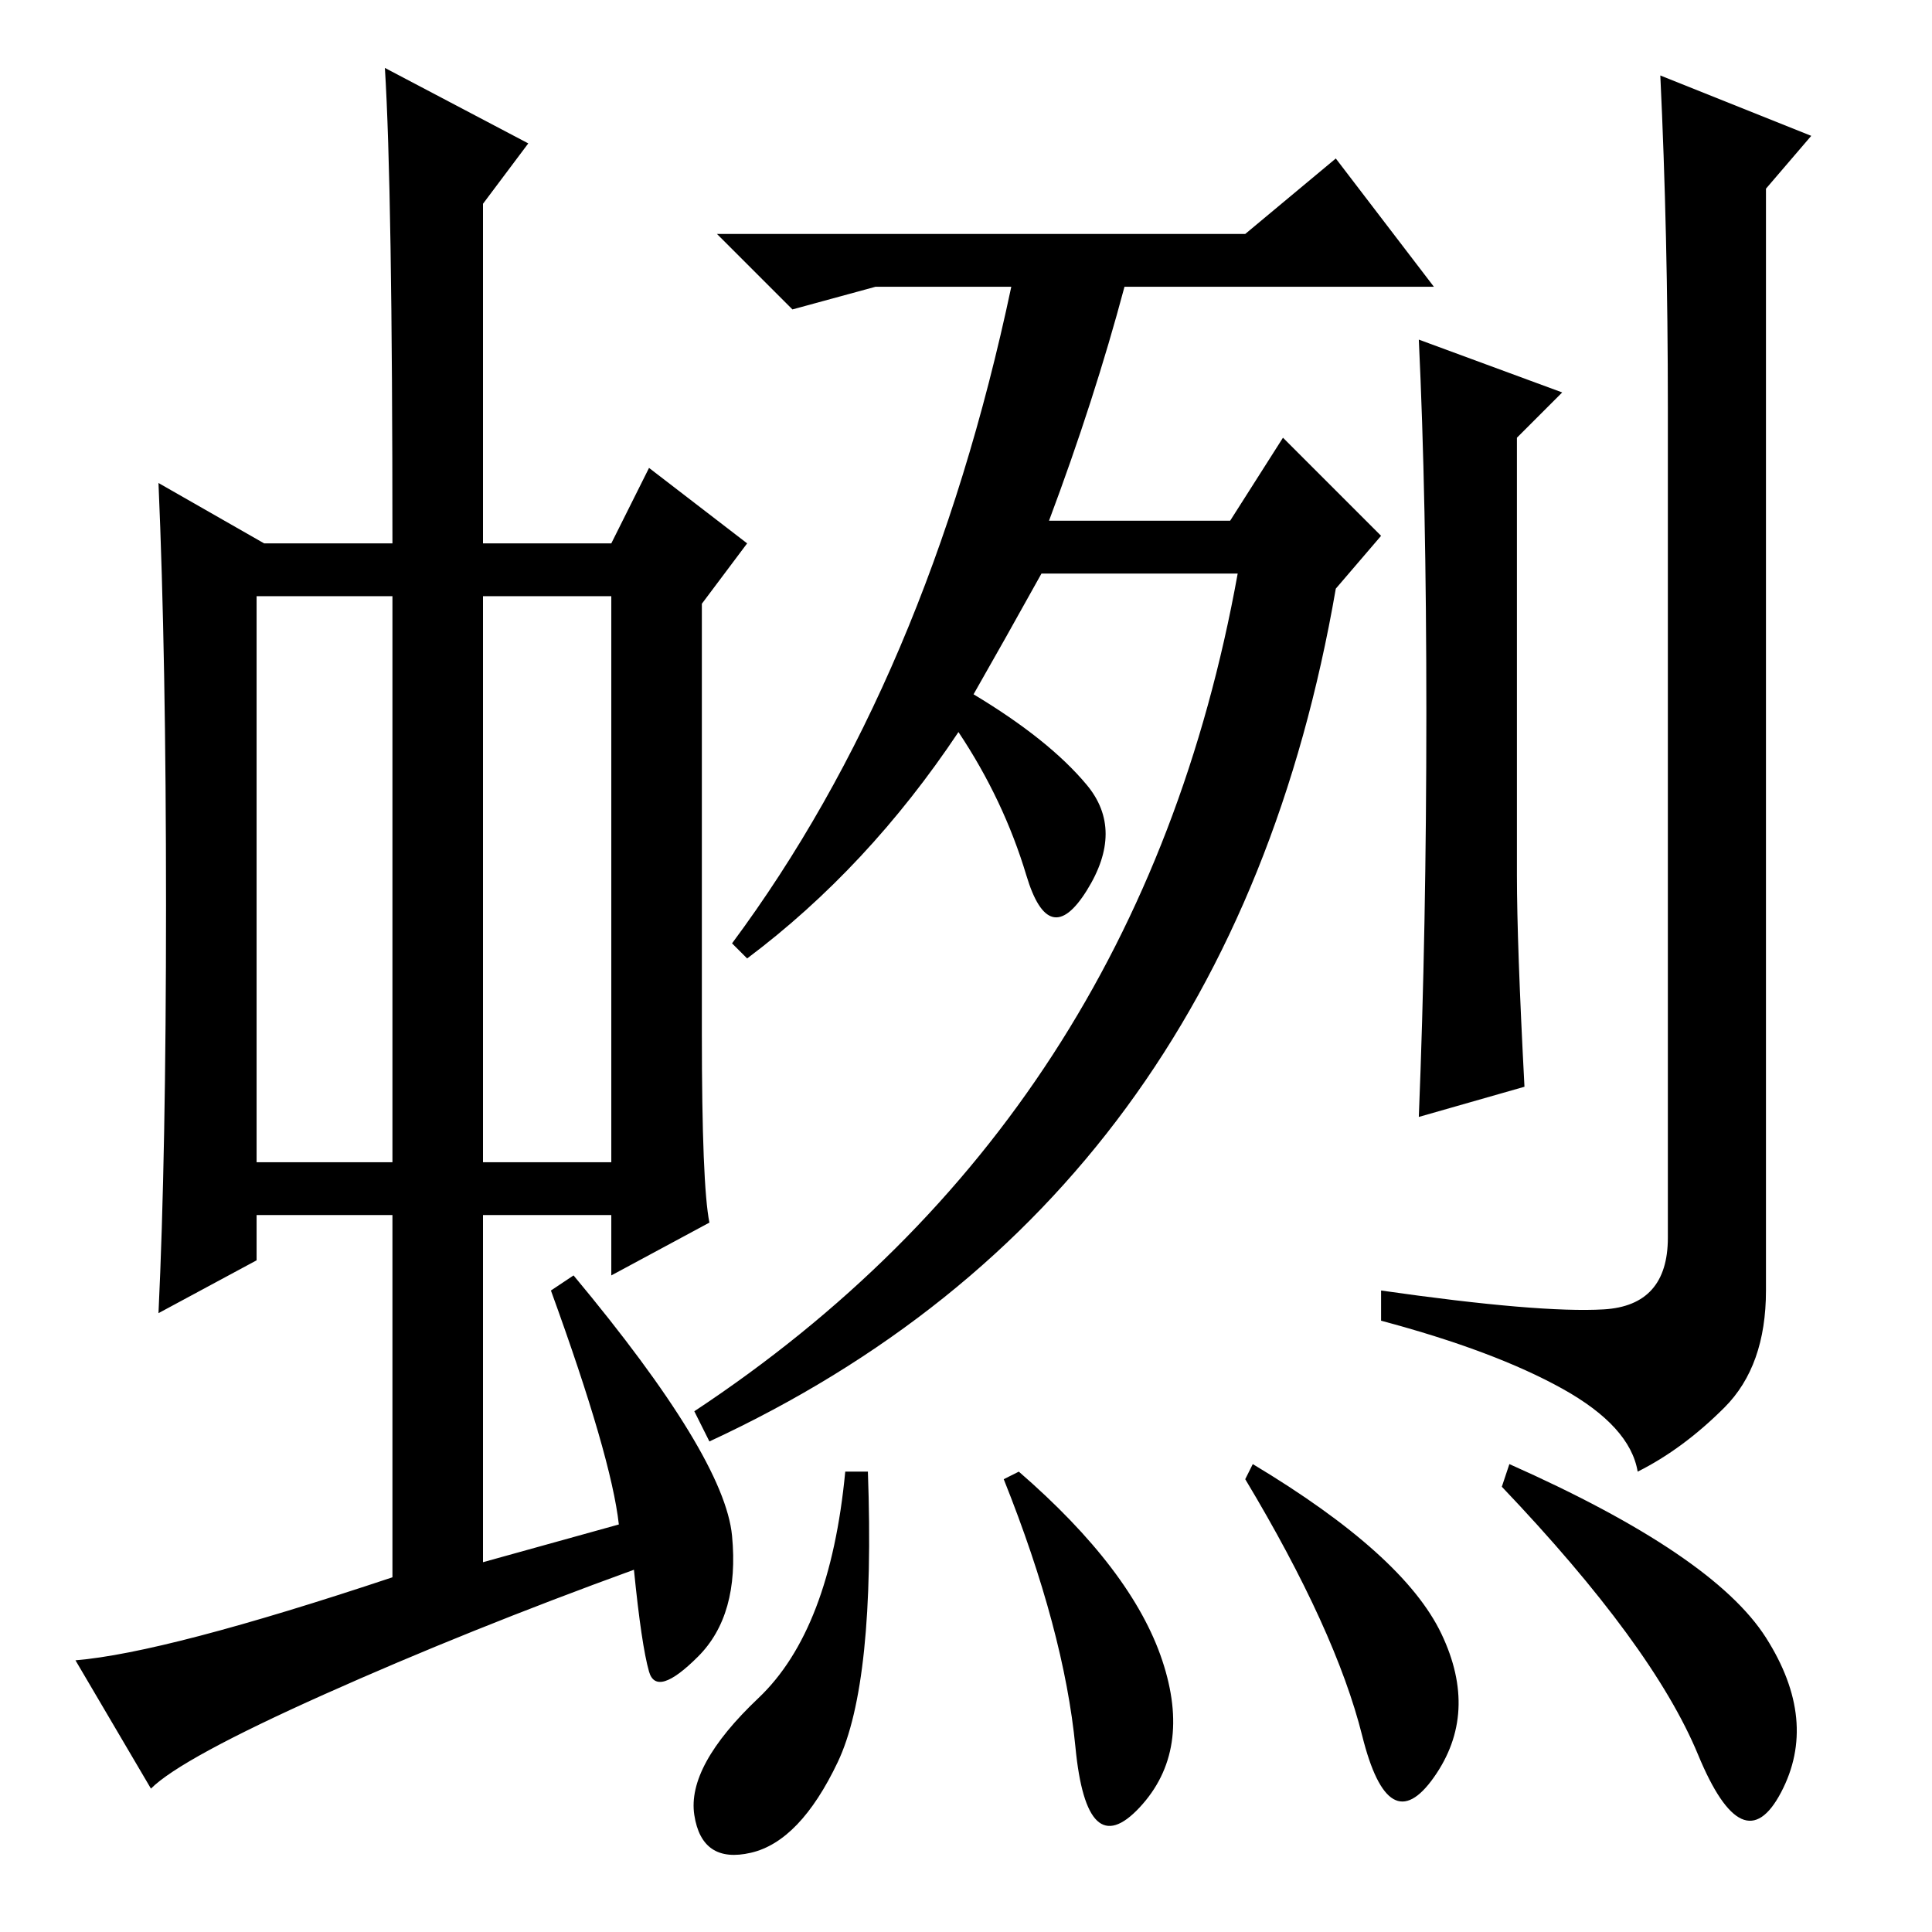 <?xml version="1.0" standalone="no"?>
<!DOCTYPE svg PUBLIC "-//W3C//DTD SVG 1.1//EN" "http://www.w3.org/Graphics/SVG/1.1/DTD/svg11.dtd" >
<svg xmlns="http://www.w3.org/2000/svg" xmlns:xlink="http://www.w3.org/1999/xlink" version="1.1" viewBox="0 -36 256 256">
  <g transform="matrix(1 0 0 -1 0 220)">
   <path fill="currentColor"
d="M34 102h18v75h-18v-75zM64 102h17v75h-17v-75zM52 47v48h-18v-6l-13 -7q1 21 1 54t-1 56l14 -8h17q0 47 -1 63l19 -10l-6 -8v-45h17l5 10l13 -10l-6 -8v-57q0 -20 1 -25l-13 -7v8h-17v-46l18 5q-1 9 -9 31l3 2q20 -24 21 -34.5t-4.5 -16t-6.5 -2t-2 13.5
q-22 -8 -41 -16.5t-23 -12.5l-10 17q12 1 42 11zM202 112l-14 -4q1 25 1 53.5t-1 49.5l19 -7l-6 -6v-58q0 -9 1 -28zM220 246l20 -8l-6 -7v-146q0 -10 -5.5 -15.5t-11.5 -8.5q-1 6 -10 11t-24 9v4q21 -3 29.5 -2.5t8.5 9.5v110q0 23 -1 44zM129 164q10 -6 15 -12t0 -14t-8 2
t-9 19q-12 -18 -28 -30l-2 2q26 35 37 87h-18l-11 -3l-10 10h70l12 10l13 -17h-41q-4 -15 -10 -31h24l7 11l13 -13l-6 -7q-14 -81 -83 -113l-2 4q59 39 72 111h-26q-5 -9 -9 -16zM112 61h3q1 -28 -4 -38.5t-11.5 -12t-7.5 5t8.5 15.5t11.5 30zM135 61q15 -13 19 -25
t-3 -19.5t-8.5 8t-9.5 35.5zM165 60l1 2q20 -12 25 -22.5t-1 -19t-9.5 5.5t-15.5 34zM200 62q27 -12 34 -23t2 -20.5t-11 5t-26 35.5z" />
  </g>

</svg>
